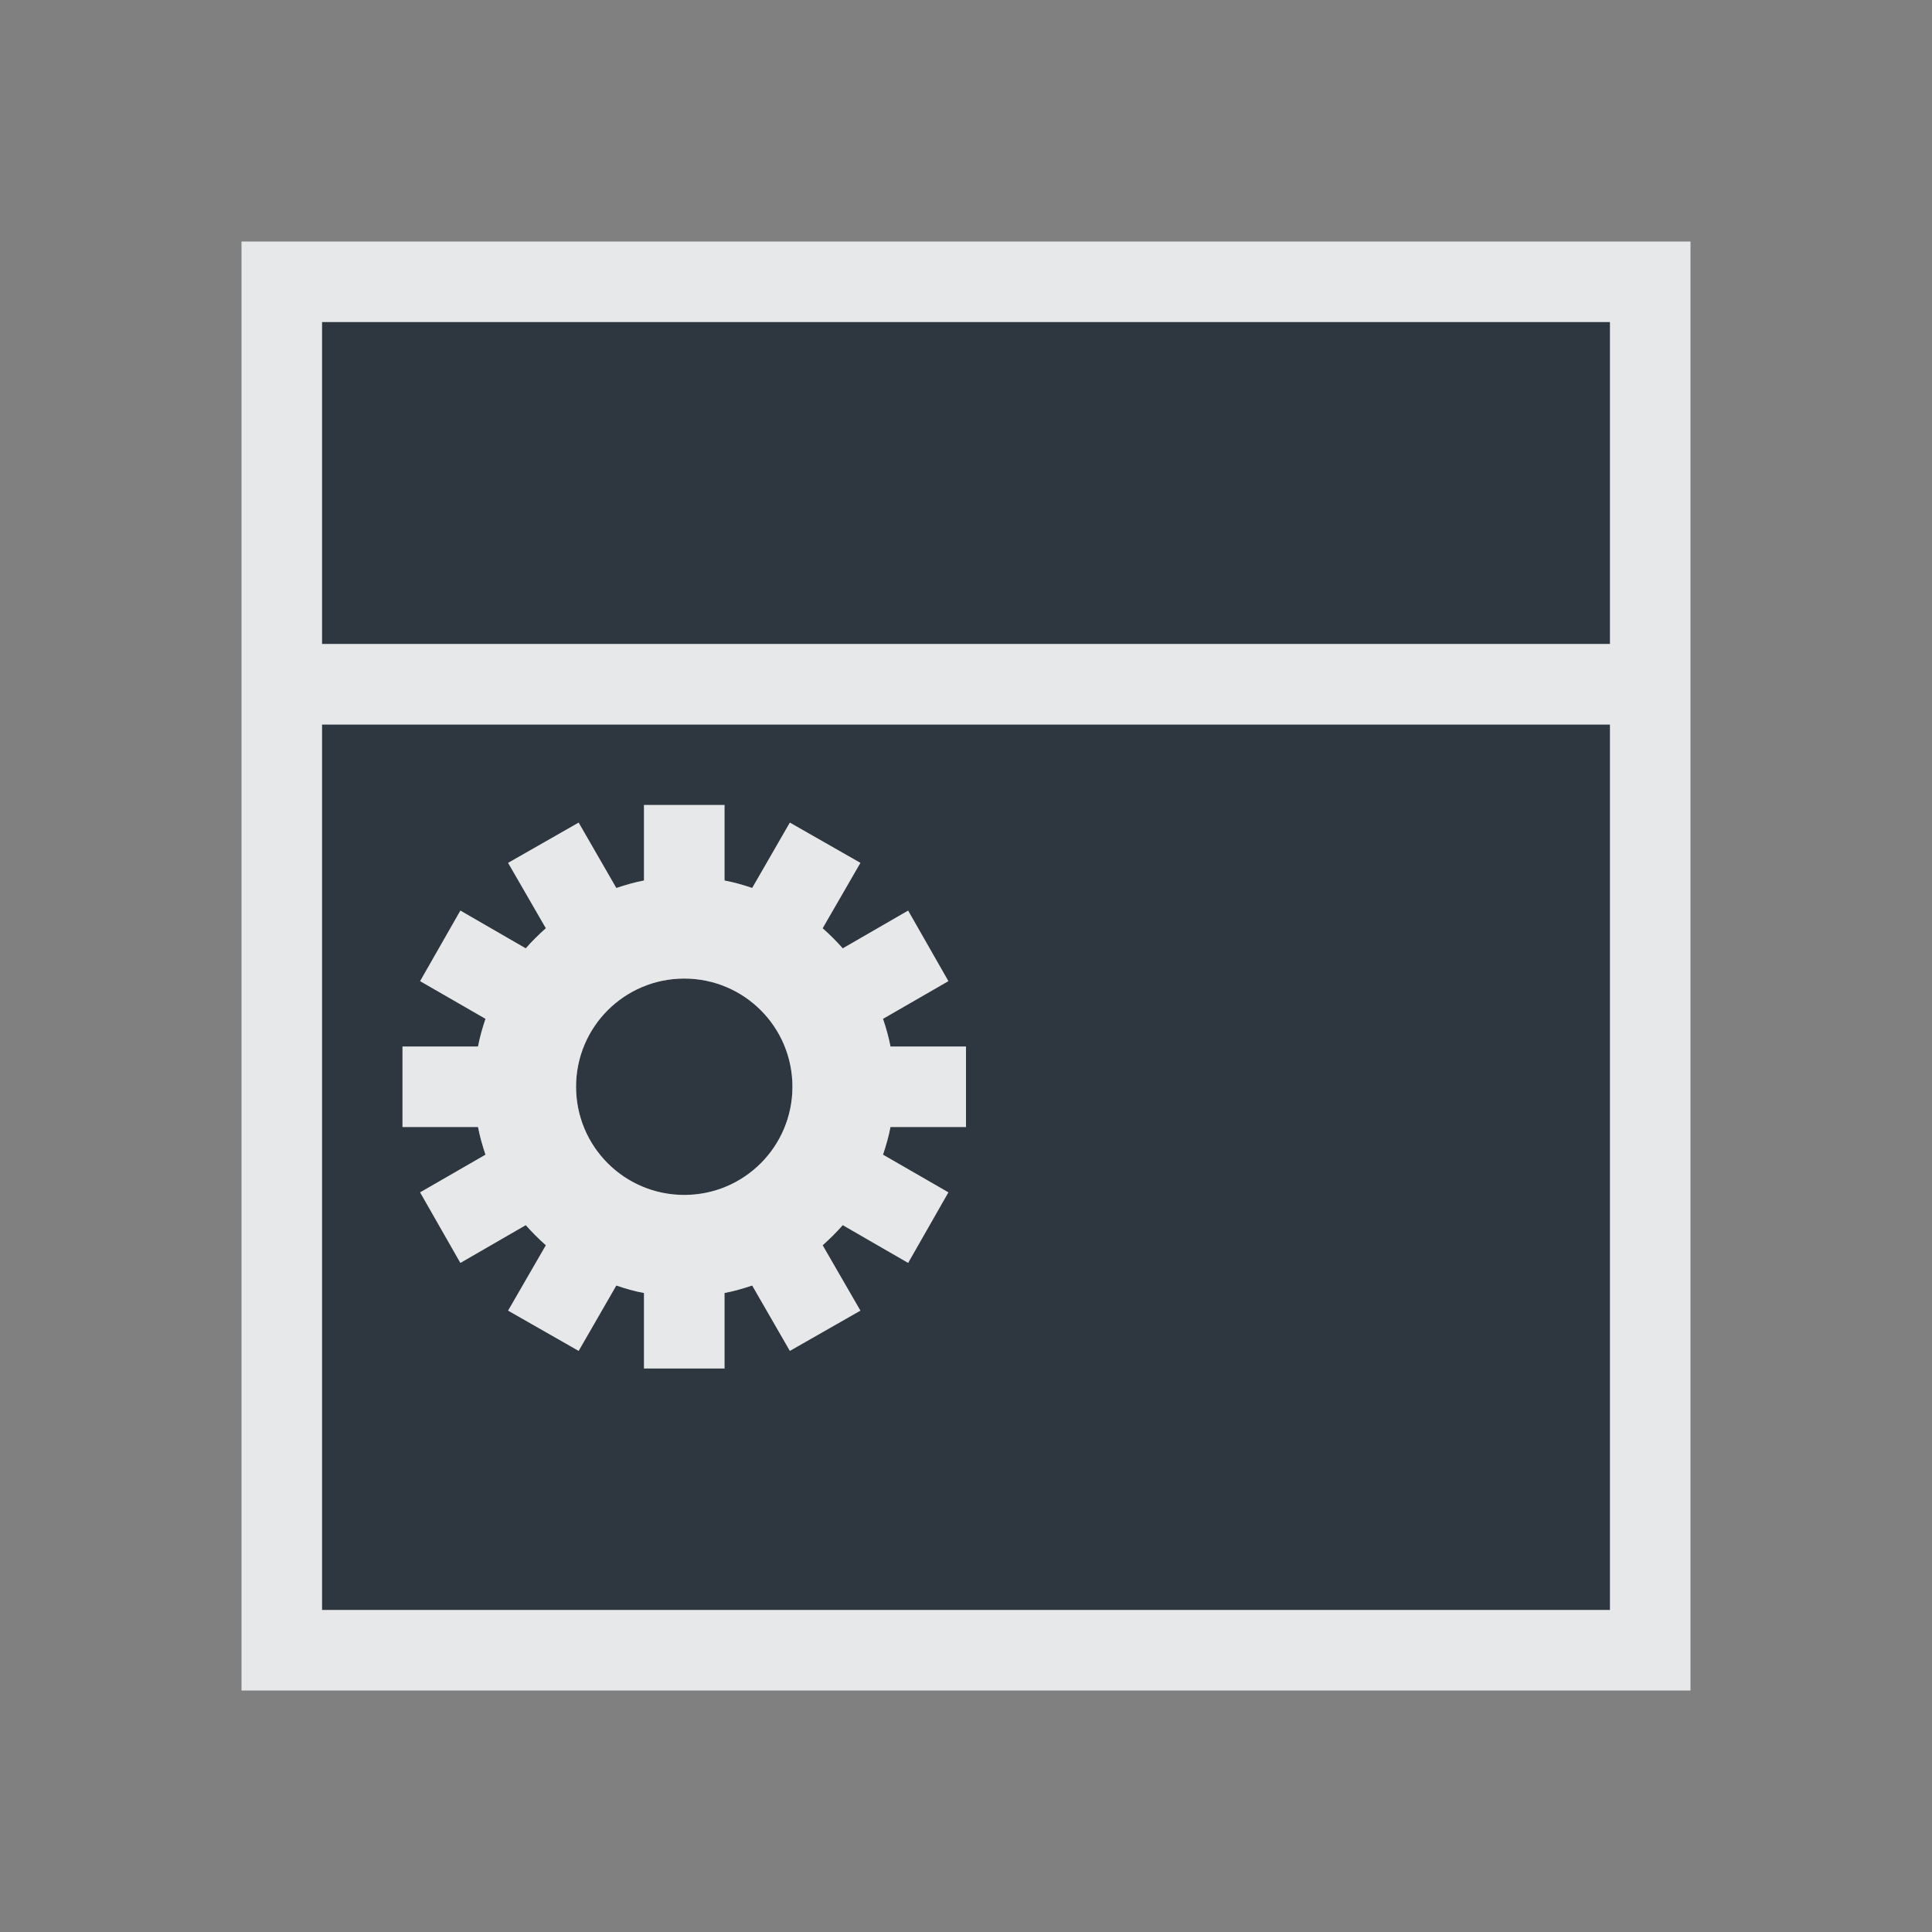 <?xml version="1.0" encoding="UTF-8" standalone="no"?>
<!-- Created with Inkscape (http://www.inkscape.org/) -->

<svg
   xmlns:dc="http://purl.org/dc/elements/1.1/"
   xmlns:cc="http://creativecommons.org/ns#"
   xmlns:rdf="http://www.w3.org/1999/02/22-rdf-syntax-ns#"
   xmlns:svg="http://www.w3.org/2000/svg"
   xmlns="http://www.w3.org/2000/svg"
   xmlns:sodipodi="http://sodipodi.sourceforge.net/DTD/sodipodi-0.dtd"
   xmlns:inkscape="http://www.inkscape.org/namespaces/inkscape"
   version="1.1"
   width="24"
   height="24"
   id="svg2"
   inkscape:version="0.48.3.1 r9886"
   sodipodi:docname="deb.svg">
  <rect width="100%" height="100%" fill="#808080" stroke="none"/>
  <sodipodi:namedview
     pagecolor="#ffffff"
     bordercolor="#666666"
     borderopacity="1"
     objecttolerance="10"
     gridtolerance="10"
     guidetolerance="10"
     inkscape:pageopacity="0"
     inkscape:pageshadow="2"
     inkscape:window-width="1920"
     inkscape:window-height="1023"
     id="namedview6"
     showgrid="true"
     inkscape:zoom="41.7193"
     inkscape:cx="13.205248"
     inkscape:cy="12.020037"
     inkscape:window-x="-10"
     inkscape:window-y="35"
     inkscape:window-maximized="1"
     inkscape:current-layer="svg2"
     inkscape:snap-bbox="true"
     inkscape:bbox-paths="true"
     inkscape:bbox-nodes="true"
     inkscape:snap-bbox-edge-midpoints="true"
     inkscape:snap-bbox-midpoints="true"
     inkscape:object-paths="true"
     inkscape:snap-intersection-paths="true"
     inkscape:object-nodes="true"
     inkscape:snap-smooth-nodes="true"
     inkscape:snap-object-midpoints="true"
     inkscape:snap-center="true"
     inkscape:snap-midpoints="true">
    <inkscape:grid
       type="xygrid"
       id="grid2982"
       empspacing="5"
       visible="true"
       enabled="true"
       snapvisiblegridlinesonly="true" />
  </sodipodi:namedview>
  <defs
     id="defs4" />
  <path
     style="color:#000000;fill:#27303a;fill-opacity:0.923;fill-rule:nonzero;stroke:none;stroke-width:1;marker:none;visibility:visible;display:inline;overflow:visible;enable-background:accumulate"
     d="M 4 4 L 4 8 L 20 8 L 20 4 L 4 4 z M 4 9 L 4 20 L 20 20 L 20 9 L 4 9 z M 8 10 L 9 10 L 9 10.938 C 9.117 10.96 9.233 10.993 9.344 11.031 L 9.812 10.219 L 10.688 10.719 L 10.219 11.531 C 10.306 11.608 10.392 11.694 10.469 11.781 L 11.281 11.312 L 11.781 12.188 L 10.969 12.656 C 11.006 12.767 11.04 12.883 11.062 13 L 12 13 L 12 14 L 11.062 14 C 11.04 14.117 11.006 14.233 10.969 14.344 L 11.781 14.812 L 11.281 15.688 L 10.469 15.219 C 10.392 15.307 10.306 15.392 10.219 15.469 L 10.688 16.281 L 9.812 16.781 L 9.344 15.969 C 9.233 16.006 9.117 16.04 9 16.062 L 9 17 L 8 17 L 8 16.062 C 7.883 16.041 7.767 16.007 7.656 15.969 L 7.188 16.781 L 6.312 16.281 L 6.781 15.469 C 6.694 15.392 6.608 15.306 6.531 15.219 L 5.719 15.688 L 5.219 14.812 L 6.031 14.344 C 5.994 14.233 5.96 14.117 5.938 14 L 5 14 L 5 13 L 5.938 13 C 5.96 12.883 5.994 12.767 6.031 12.656 L 5.219 12.188 L 5.719 11.312 L 6.531 11.781 C 6.608 11.693 6.694 11.608 6.781 11.531 L 6.312 10.719 L 7.188 10.219 L 7.656 11.031 C 7.767 10.994 7.883 10.96 8 10.938 L 8 10 z M 8.5 12.156 C 7.757 12.156 7.156 12.757 7.156 13.5 C 7.156 14.243 7.757 14.844 8.5 14.844 C 9.243 14.844 9.844 14.243 9.844 13.5 C 9.844 12.757 9.243 12.156 8.5 12.156 z "
     id="path2983" />
  <path
     style="font-size:medium;font-style:normal;font-variant:normal;font-weight:normal;font-stretch:normal;text-indent:0;text-align:start;text-decoration:none;line-height:normal;letter-spacing:normal;word-spacing:normal;text-transform:none;direction:ltr;block-progression:tb;writing-mode:lr-tb;text-anchor:start;baseline-shift:baseline;color:#000000;fill:#f1f3f5;fill-opacity:0.903;fill-rule:nonzero;stroke:none;stroke-width:2;marker:none;visibility:visible;display:inline;overflow:visible;enable-background:accumulate;font-family:Sans;-inkscape-font-specification:Sans"
     d="M 3 3 L 3 4 L 3 8 L 3 9 L 3 20 L 3 21 L 4 21 L 20 21 L 21 21 L 21 20 L 21 9 L 21 8 L 21 4 L 21 3 L 20 3 L 4 3 L 3 3 z M 4 4 L 20 4 L 20 8 L 4 8 L 4 4 z M 4 9 L 20 9 L 20 20 L 4 20 L 4 9 z M 8 10 L 8 10.938 C 7.883 10.96 7.767 10.994 7.656 11.031 L 7.188 10.219 L 6.312 10.719 L 6.781 11.531 C 6.694 11.608 6.608 11.693 6.531 11.781 L 5.719 11.312 L 5.219 12.188 L 6.031 12.656 C 5.994 12.767 5.96 12.883 5.938 13 L 5 13 L 5 14 L 5.938 14 C 5.96 14.117 5.994 14.233 6.031 14.344 L 5.219 14.812 L 5.719 15.688 L 6.531 15.219 C 6.608 15.306 6.694 15.392 6.781 15.469 L 6.312 16.281 L 7.188 16.781 L 7.656 15.969 C 7.767 16.007 7.883 16.041 8 16.062 L 8 17 L 9 17 L 9 16.062 C 9.117 16.04 9.233 16.006 9.344 15.969 L 9.812 16.781 L 10.688 16.281 L 10.219 15.469 C 10.306 15.392 10.392 15.307 10.469 15.219 L 11.281 15.688 L 11.781 14.812 L 10.969 14.344 C 11.006 14.233 11.04 14.117 11.062 14 L 12 14 L 12 13 L 11.062 13 C 11.04 12.883 11.006 12.767 10.969 12.656 L 11.781 12.188 L 11.281 11.312 L 10.469 11.781 C 10.392 11.694 10.306 11.608 10.219 11.531 L 10.688 10.719 L 9.812 10.219 L 9.344 11.031 C 9.233 10.993 9.117 10.96 9 10.938 L 9 10 L 8 10 z M 8.5 12.156 C 9.243 12.156 9.844 12.757 9.844 13.5 C 9.844 14.243 9.243 14.844 8.5 14.844 C 7.757 14.844 7.156 14.243 7.156 13.5 C 7.156 12.757 7.757 12.156 8.5 12.156 z "
     id="rect3014" />
</svg>
